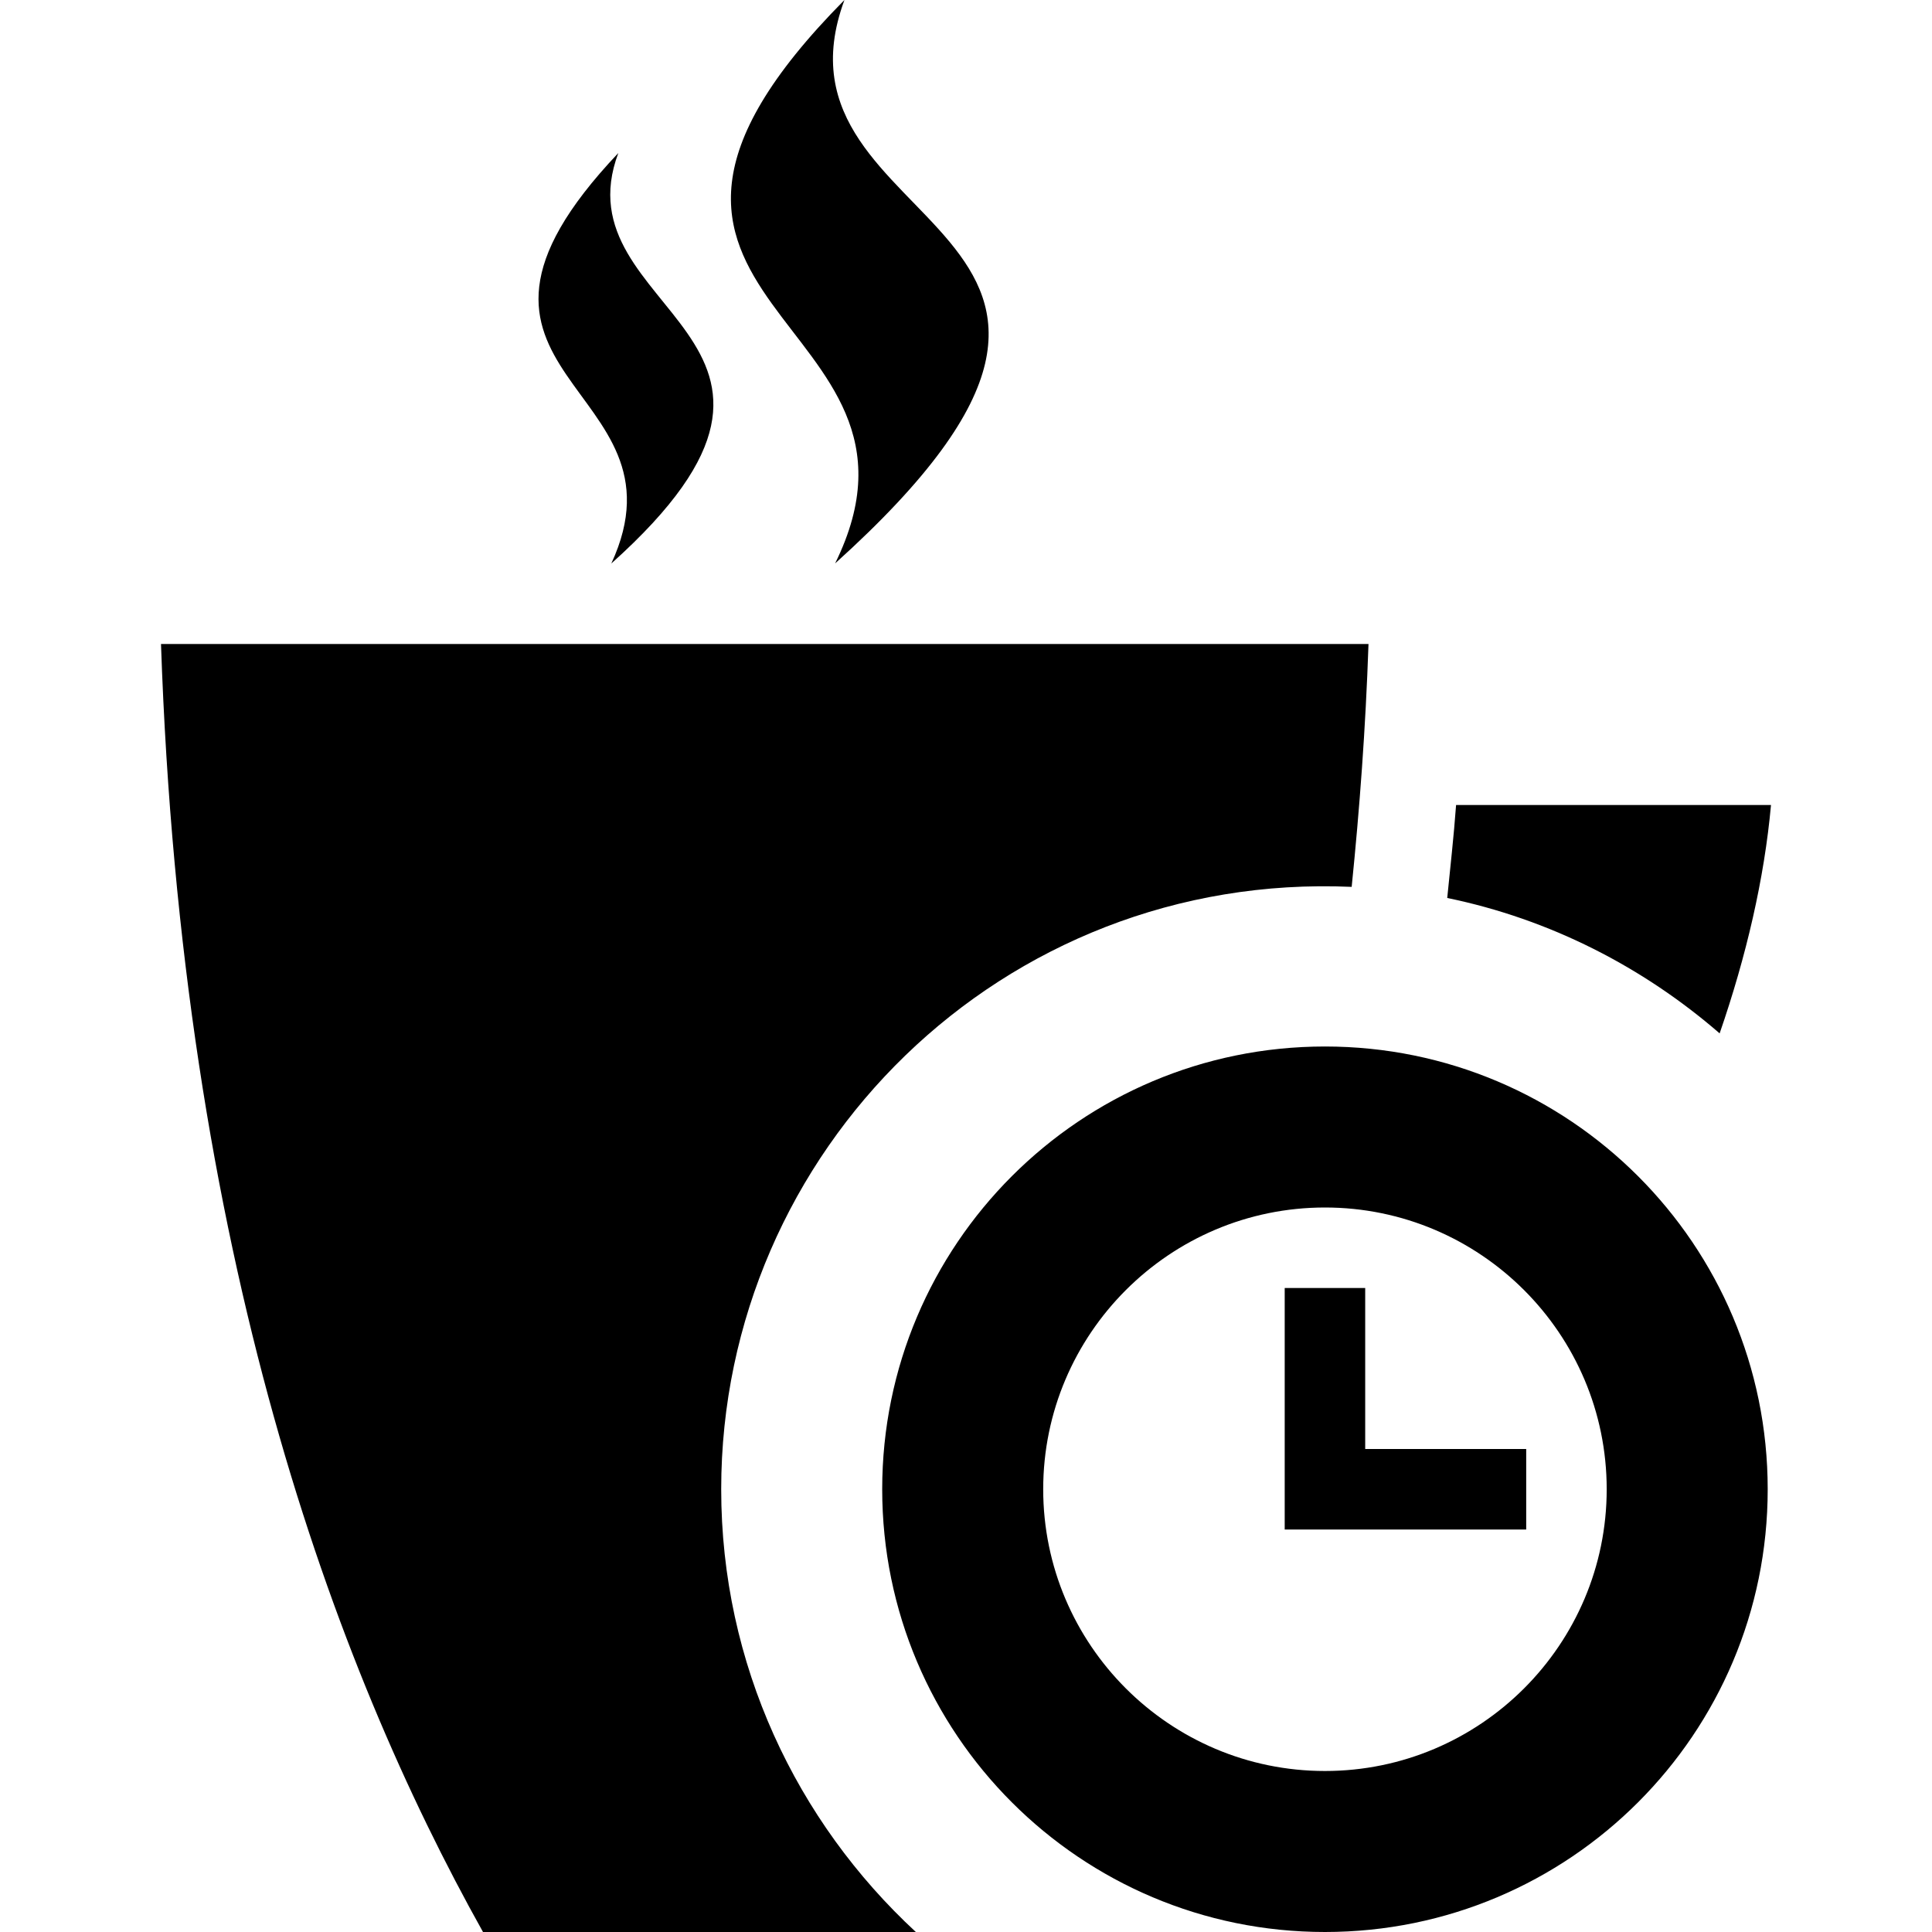 <svg xmlns="http://www.w3.org/2000/svg" width="22" height="22" viewBox="0 0 24 24"><path d="M17.978 11.155c.038-.383.081-.758.11-1.155h3.912c-.083.915-.306 1.876-.638 2.837-.951-.824-2.107-1.419-3.384-1.682zm-7.604-4.156c4.737-4.27-.979-4.044.116-6.999-3.781 3.817 1.41 3.902-.116 6.999zm-1.415 11.501c0-4.201 3.49-7.675 7.832-7.483.098-.966.173-1.964.209-3.017h-15c.258 7.569 2.143 12.68 4 16h5.377c-1.482-1.371-2.418-3.326-2.418-5.5zm-1.365-11.5c3.154-2.825-.664-3.102.087-5.099-2.642 2.787.95 2.859-.087 5.099zm5.365 11.5c0 1.93 1.57 3.5 3.5 3.5s3.5-1.57 3.5-3.5-1.57-3.5-3.5-3.5-3.5 1.57-3.5 3.5zm9 0c0 3.038-2.462 5.5-5.5 5.5s-5.5-2.462-5.5-5.5 2.462-5.5 5.5-5.5 5.5 2.462 5.5 5.5zm-3-.5v1h-3v-3h1v2h2z"/></svg>
